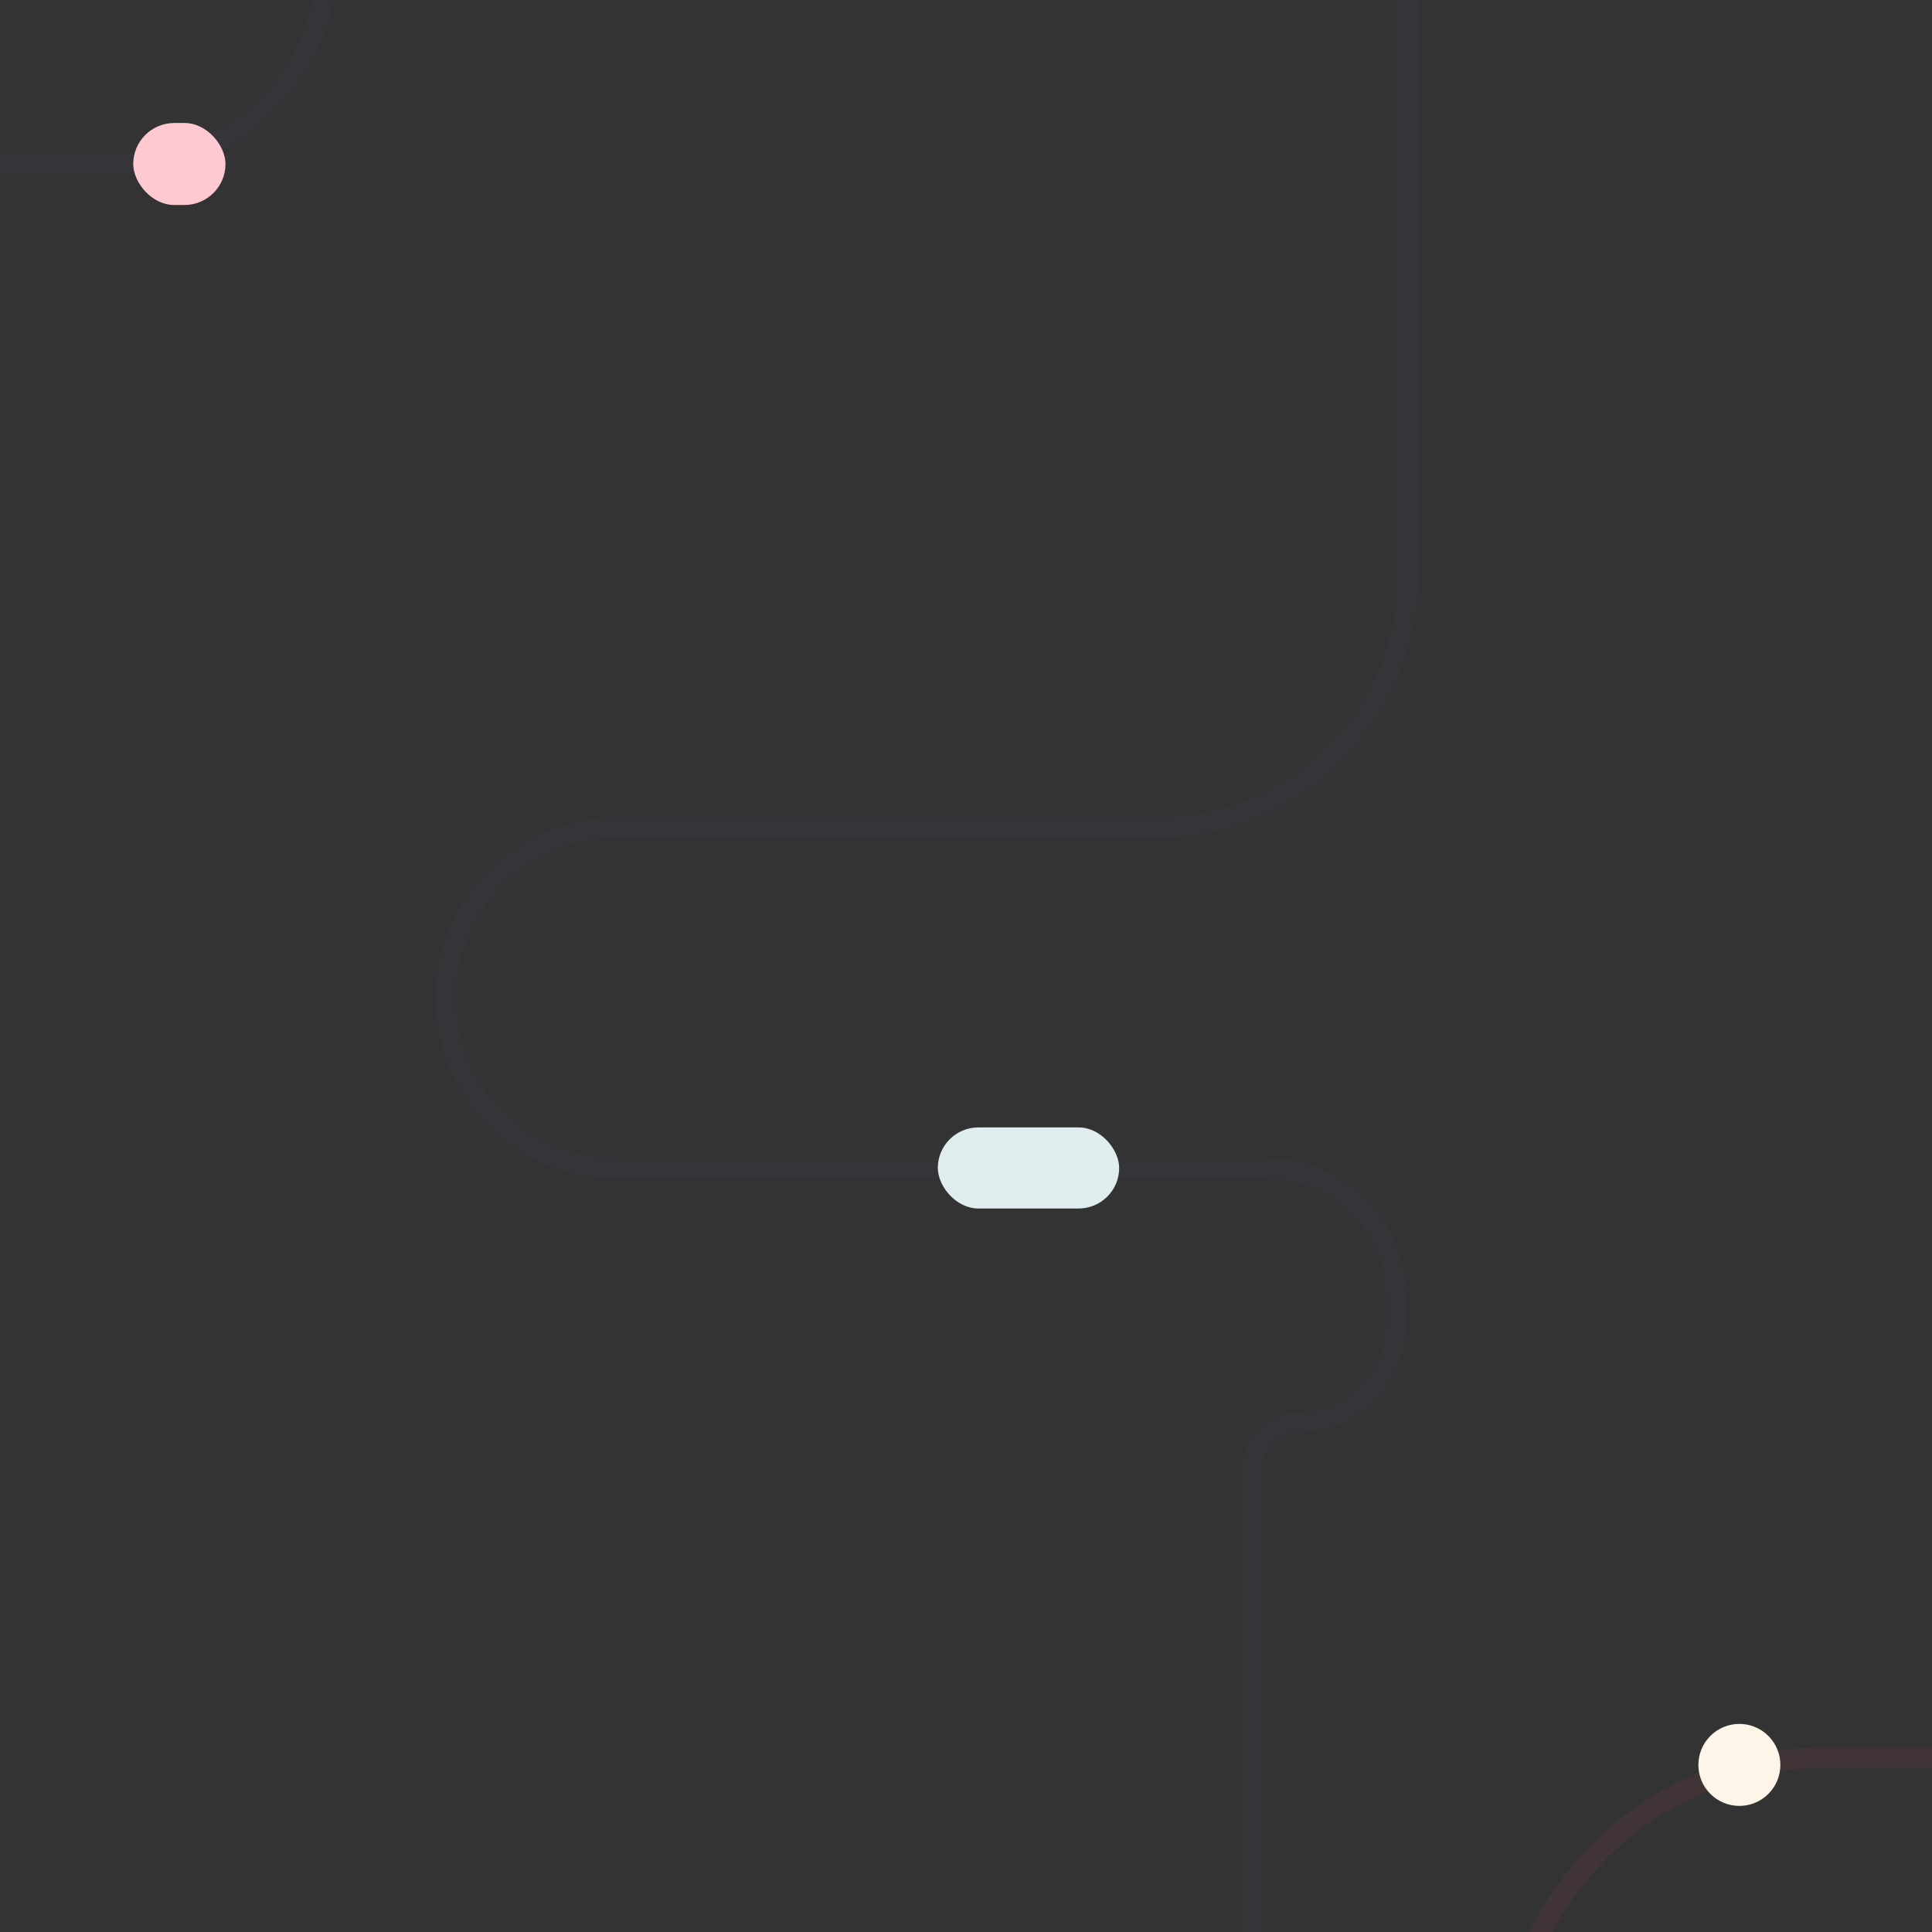 <svg fill="none" height="377" viewBox="0 0 377 377" width="377" xmlns="http://www.w3.org/2000/svg" xmlns:xlink="http://www.w3.org/1999/xlink"><rect x="0" y="0" width="377" height="377" fill="#333333" stroke="none"/><clipPath id="a"><path d="m0 16c0-8.837 7.163-16 16-16h345c8.837 0 16 7.163 16 16v345c0 8.837-7.163 16-16 16h-345c-8.837 0-16-7.163-16-16z"/></clipPath><g clip-path="url(#a)"><path d="m0 0h377v377h-377z"/><path d="m244.375 715v-428.332c0-5.062 4.104-9.166 9.166-9.166 10.372 0 18.78-8.408 18.78-18.78v-5.97c0-13.669-11.081-24.75-24.75-24.75h-127.351c-18.364 0-33.25-14.887-33.25-33.25 0-18.364 14.886-33.25 33.25-33.25h105.463c27.062 0 49-21.938 49-49v-339.002" opacity=".08" stroke="#484782" stroke-width="4"/><rect fill="#e0edef" height="15.816" rx="7.908" width="35.389" x="183" y="220.001"/><path d="m-231.493 32h255.745c21.815 0 39.5-17.685 39.5-39.5 0-21.815-17.685-39.5-39.5-39.5h-338.287" opacity=".08" stroke="#484782" stroke-width="4"/><rect fill="#ffc9d2" height="16" rx="8" transform="matrix(-1 0 0 -1 88 80)" width="18" x="44" y="40"/><path d="m294 405c0-34.242 27.758-62 62-62h415" opacity=".08" stroke="#e14963" stroke-width="3.989"/><path d="m345.069 350.051c-3.124 3.124-8.19 3.124-11.314 0-3.124-3.124-3.124-8.189 0-11.314 3.124-3.124 8.19-3.124 11.314 0 3.124 3.125 3.124 8.19 0 11.314z" fill="#fcf5e8"/></g></svg>